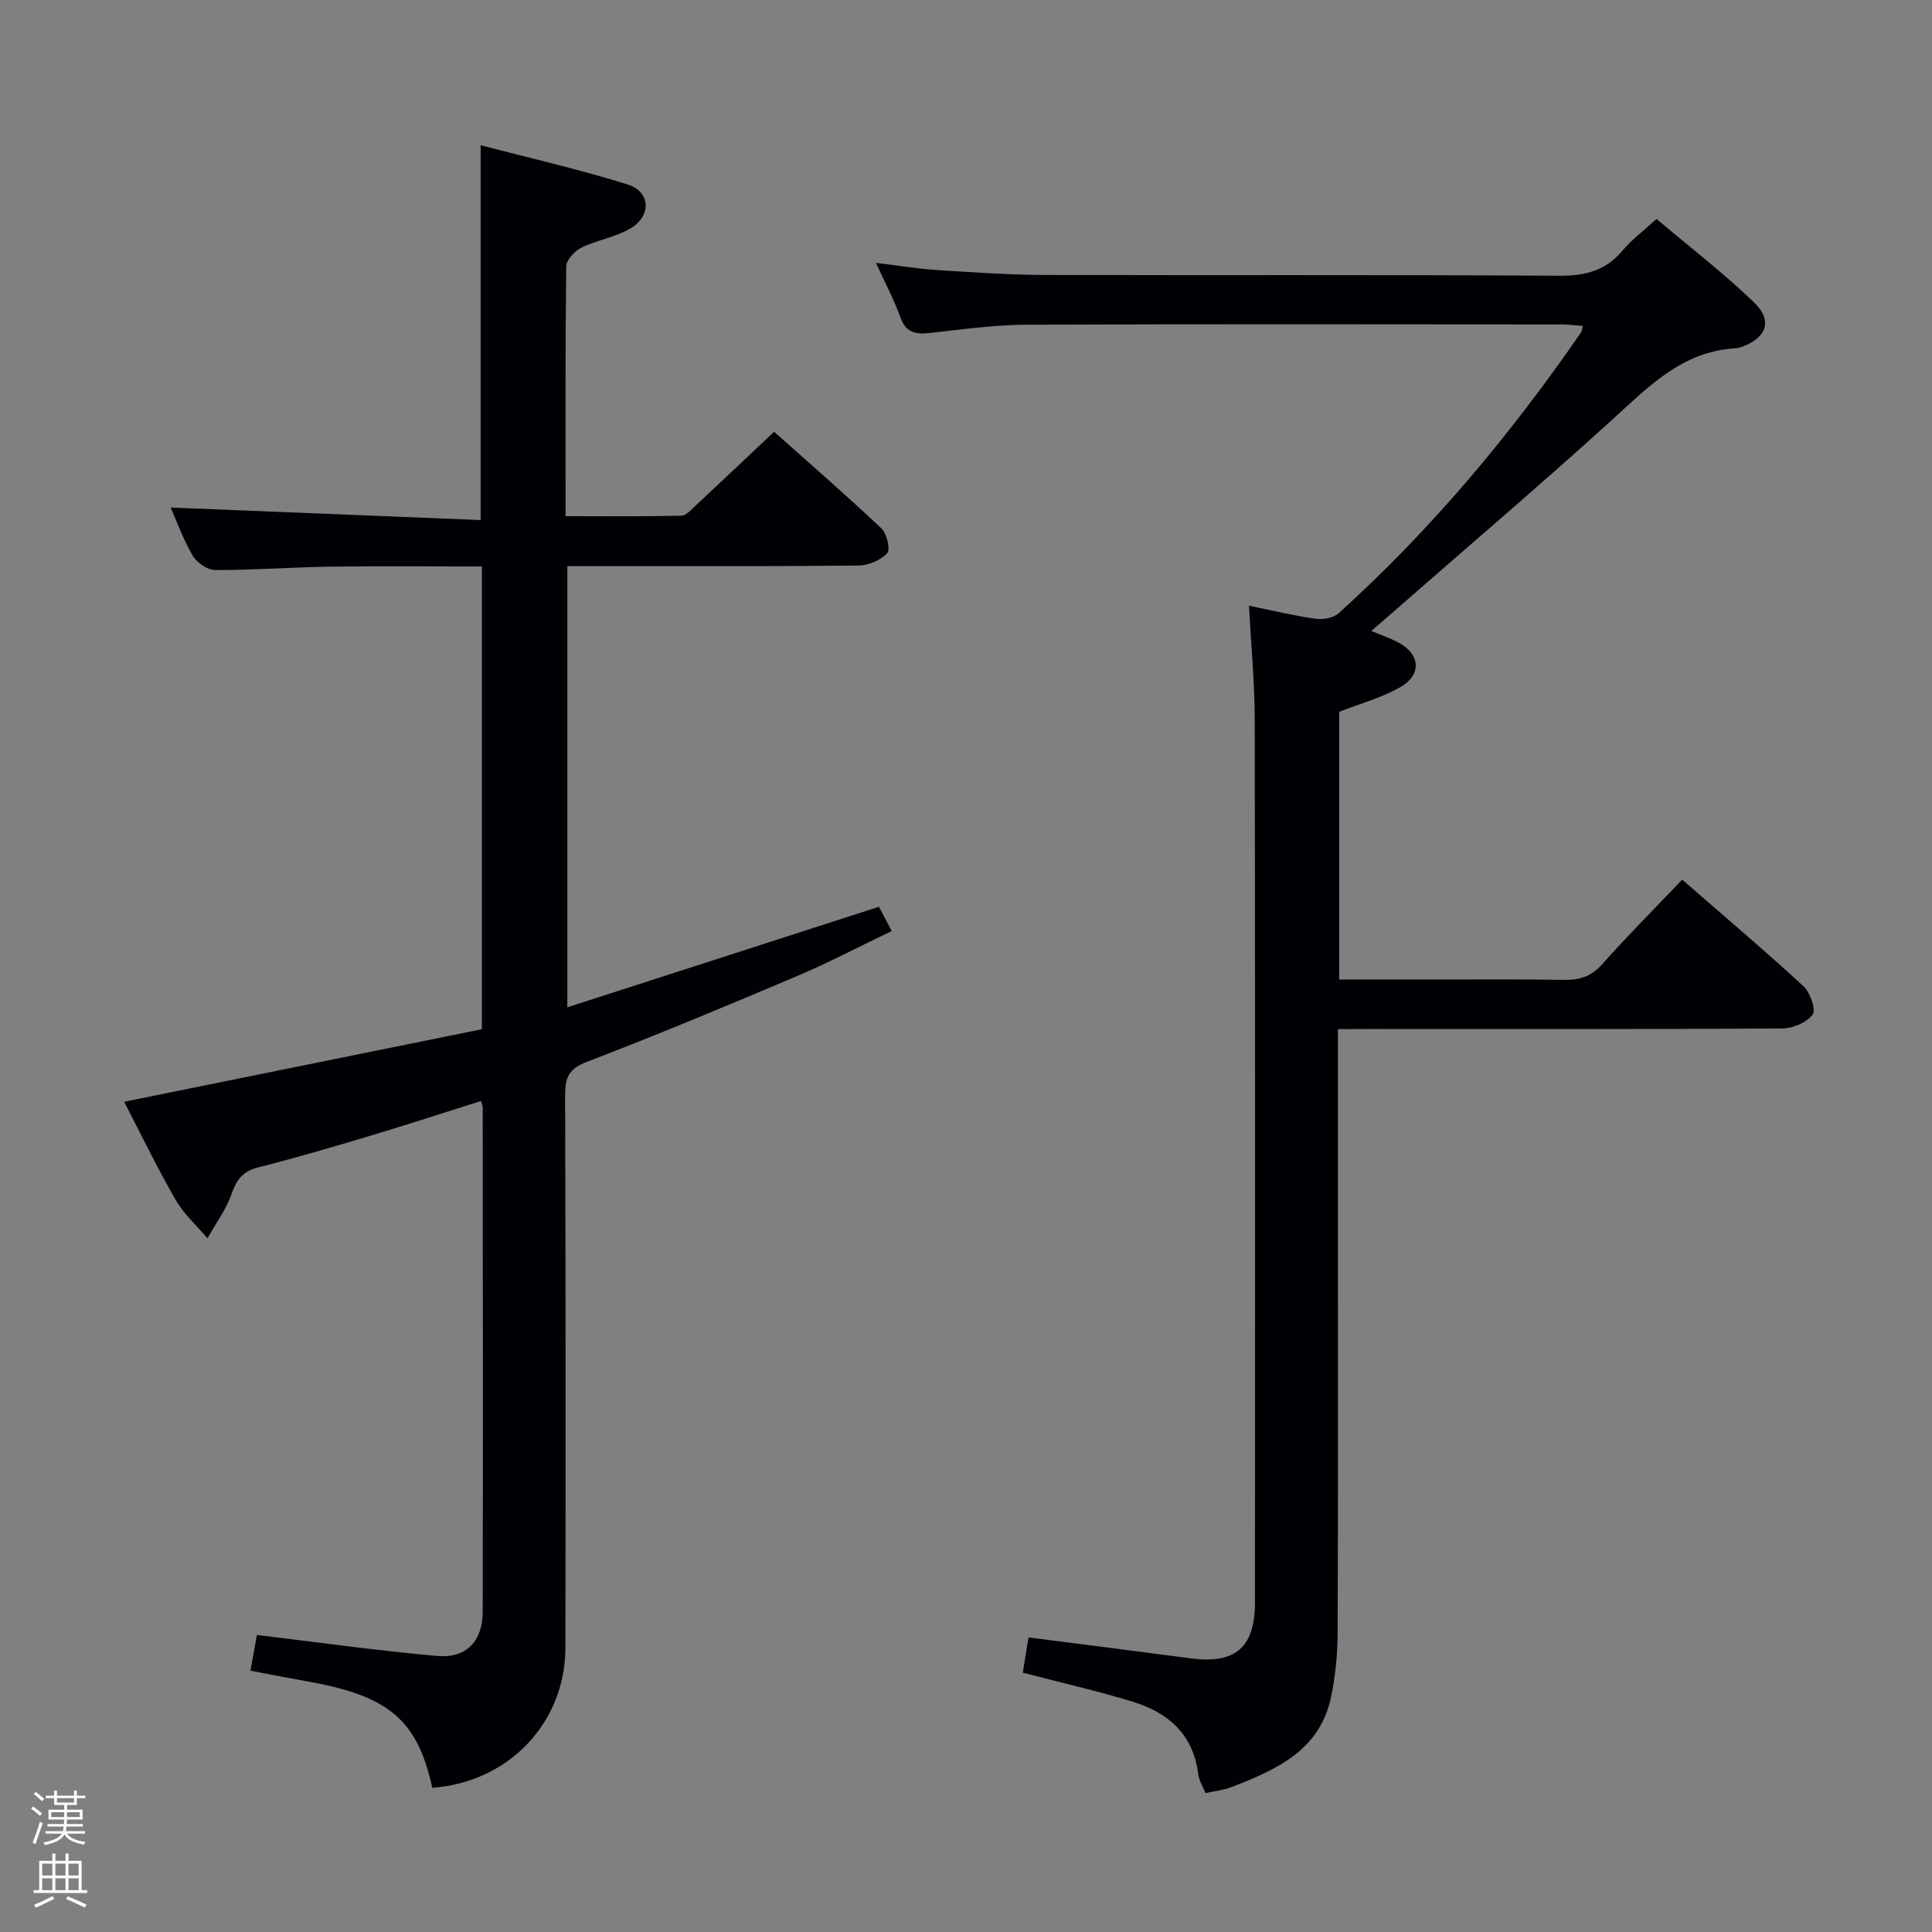 <svg enable-background="new 0 0 400 400" viewBox="0 0 400 400" xmlns="http://www.w3.org/2000/svg"><rect x="0" y="0" width="400" height="400" fill="#808080" stroke="none"/><path d="m6.44 374.46.42-.45c.65.47 1.27.95 1.85 1.44l-.45.49c-.65-.56-1.25-1.06-1.82-1.48m.93 7.33-.63-.26c.55-1.36 1.05-2.8 1.52-4.33.19.1.38.19.59.27-.46 1.29-.95 2.73-1.48 4.32m-.38-10.38.44-.42c.43.34 1.01.82 1.74 1.44l-.49.49c-.53-.51-1.09-1.01-1.69-1.51m2.5.35h1.72v-1.04h.59v1.04h3.52v-1.04h.59v1.04h1.75v.53h-1.75v1.42h-2.03v.97h3.22v2.03h-3.24c0 .35-.01.66-.03.93h3.32v.53h-3.37c-.03.27-.08.58-.15.94h3.96v.53h-3.71c.67.92 1.93 1.48 3.79 1.68-.13.24-.23.44-.29.59-2.13-.38-3.48-1.08-4.04-2.12-.43.97-1.77 1.72-4.03 2.23-.09-.19-.2-.37-.33-.55 2.1-.42 3.37-1.03 3.81-1.83h-3.36v-.53h3.58c.08-.29.13-.61.16-.94h-3.33v-.53h3.39c.02-.27.04-.58.04-.93h-3.23v-2.03h3.25v-.97h-2.07v-1.42h-1.73zm1.12 3.44v1h2.65c.01-.3.02-.44.01-.4v-.25-.35zm1.19-2h3.52v-.91h-3.52zm4.71 2h-2.63v.59c0 .15-.01.28-.01.4h2.64z" fill="#fcfbfa"/><path d="m13.56 383.74h.63v1.52h2.72v6.07h1.13v.6h-11.06v-.6h1.13v-6.07h2.73v-1.52h.63v1.52h2.1v-1.52zm-2.69 8.83.38.56c-1.24.63-2.53 1.25-3.85 1.85-.1-.21-.21-.42-.34-.63 1.36-.55 2.63-1.15 3.81-1.78m-2.13-4.27h2.1v-2.45h-2.1zm0 3.04h2.1v-2.46h-2.1zm2.72-3.04h2.1v-2.45h-2.1zm0 3.04h2.1v-2.46h-2.1zm6.07 3.6c-1.41-.71-2.7-1.3-3.86-1.78l.35-.56c1.45.62 2.75 1.19 3.88 1.72zm-1.25-9.09h-2.1v2.45h2.1zm-2.09 5.49h2.1v-2.46h-2.1z" fill="#fcfbfa"/><g fill="#010105"><path d="m89.5 370.14c-3.09-14.08-9.02-19.06-25.94-22.04-3.74-.66-7.46-1.4-11.71-2.2.5-2.76.96-5.26 1.34-7.4 12.67 1.52 24.99 3.26 37.36 4.35 5.97.53 9.38-3.08 9.39-9.1.07-34.82.02-69.65 0-104.47 0-.32-.17-.64-.36-1.33-7.55 2.38-15.06 4.84-22.63 7.11-7.79 2.33-15.6 4.65-23.48 6.63-3.19.8-4.47 2.51-5.51 5.47-1.14 3.26-3.3 6.16-5.01 9.22-2.23-2.65-4.91-5.04-6.61-8-3.86-6.71-7.23-13.7-10.64-20.27 25.02-5.07 49.51-10.04 74.07-15.02 0-32.24 0-63.69 0-95.81-10.43 0-20.86-.11-31.28.04-7.98.11-15.96.72-23.93.7-1.59 0-3.8-1.51-4.65-2.96-1.99-3.39-3.33-7.17-4.58-9.98 21.19.86 42.5 1.72 64.18 2.59 0-26.12 0-51.31 0-77.6 10.21 2.67 20.49 4.99 30.51 8.15 4.72 1.49 4.87 6.54.45 9.11-3.09 1.79-6.86 2.36-10.1 3.95-1.39.68-3.13 2.54-3.14 3.88-.21 16.98-.14 33.97-.14 51.71 8.13 0 16.05.09 23.96-.1 1.07-.03 2.19-1.36 3.13-2.24 5.24-4.88 10.43-9.8 16.09-15.14 7 6.24 14.74 12.97 22.2 19.99 1.14 1.07 1.91 4.4 1.21 5.16-1.36 1.46-3.88 2.52-5.93 2.55-17.83.19-35.66.11-53.49.11-2.14 0-4.28 0-6.8 0v91.35c21.61-6.97 42.94-13.85 64.52-20.81.59 1.12 1.43 2.71 2.64 5.02-6.71 3.21-13.12 6.58-19.77 9.4-14.37 6.09-28.78 12.1-43.36 17.69-3.74 1.43-4.5 3.24-4.49 6.85.12 38.16.11 76.31.06 114.47-.03 15.49-11.7 27.82-27.56 28.97z"/><path d="m277 213.07v40.83c0 28.16.06 56.33-.06 84.49-.02 4.29-.48 8.66-1.34 12.86-2.3 11.22-11.44 15.19-20.75 18.79-1.52.59-3.21.74-5.27 1.2-.53-1.36-1.34-2.63-1.51-3.98-1.02-8.2-6.23-12.7-13.55-14.94-7.28-2.23-14.72-3.91-22.76-6.01.35-2.19.76-4.67 1.18-7.3 11.5 1.48 22.5 2.86 33.49 4.32 9.39 1.24 13.4-2.19 13.4-11.73.01-60.83.05-121.66-.05-182.49-.01-7.63-.74-15.26-1.19-23.7 4.88.99 9.31 2.07 13.81 2.7 1.53.22 3.68-.17 4.76-1.15 19.12-17.27 35.53-36.9 50.14-58.08.17-.25.19-.61.42-1.39-1.49-.11-2.88-.31-4.27-.32-37-.02-74-.1-110.99.06-6.62.03-13.26.97-19.86 1.7-2.96.33-5.03.03-6.19-3.24-1.26-3.57-3.08-6.94-5.06-11.27 4.7.57 8.66 1.23 12.65 1.49 7.47.48 14.95 1 22.42 1.02 35.5.1 71-.06 106.49.16 5.39.03 9.61-1.1 13.09-5.29 1.79-2.15 4.11-3.86 6.96-6.47 6.77 5.72 13.85 11.16 20.23 17.31 3.87 3.73 2.56 7.26-2.42 9.12-.46.17-.96.32-1.45.35-11.26.64-18.3 8.25-25.97 15.19-14.42 13.06-29.23 25.7-43.88 38.51-1.74 1.52-3.48 3.02-5.56 4.82 2.11.88 3.82 1.47 5.41 2.28 4.82 2.46 5.16 6.87.37 9.49-3.87 2.13-8.25 3.34-12.41 4.96v55.45h16.63c10 0 20-.1 30 .06 3.22.05 5.58-.74 7.81-3.24 5.18-5.83 10.7-11.36 16.56-17.51 8.5 7.41 16.96 14.56 25.1 22.06 1.4 1.29 2.64 4.86 1.9 5.88-1.2 1.65-4.1 2.86-6.29 2.87-28.5.18-57 .12-85.49.12-1.95.02-3.91.02-6.5.02z"/></g></svg>
